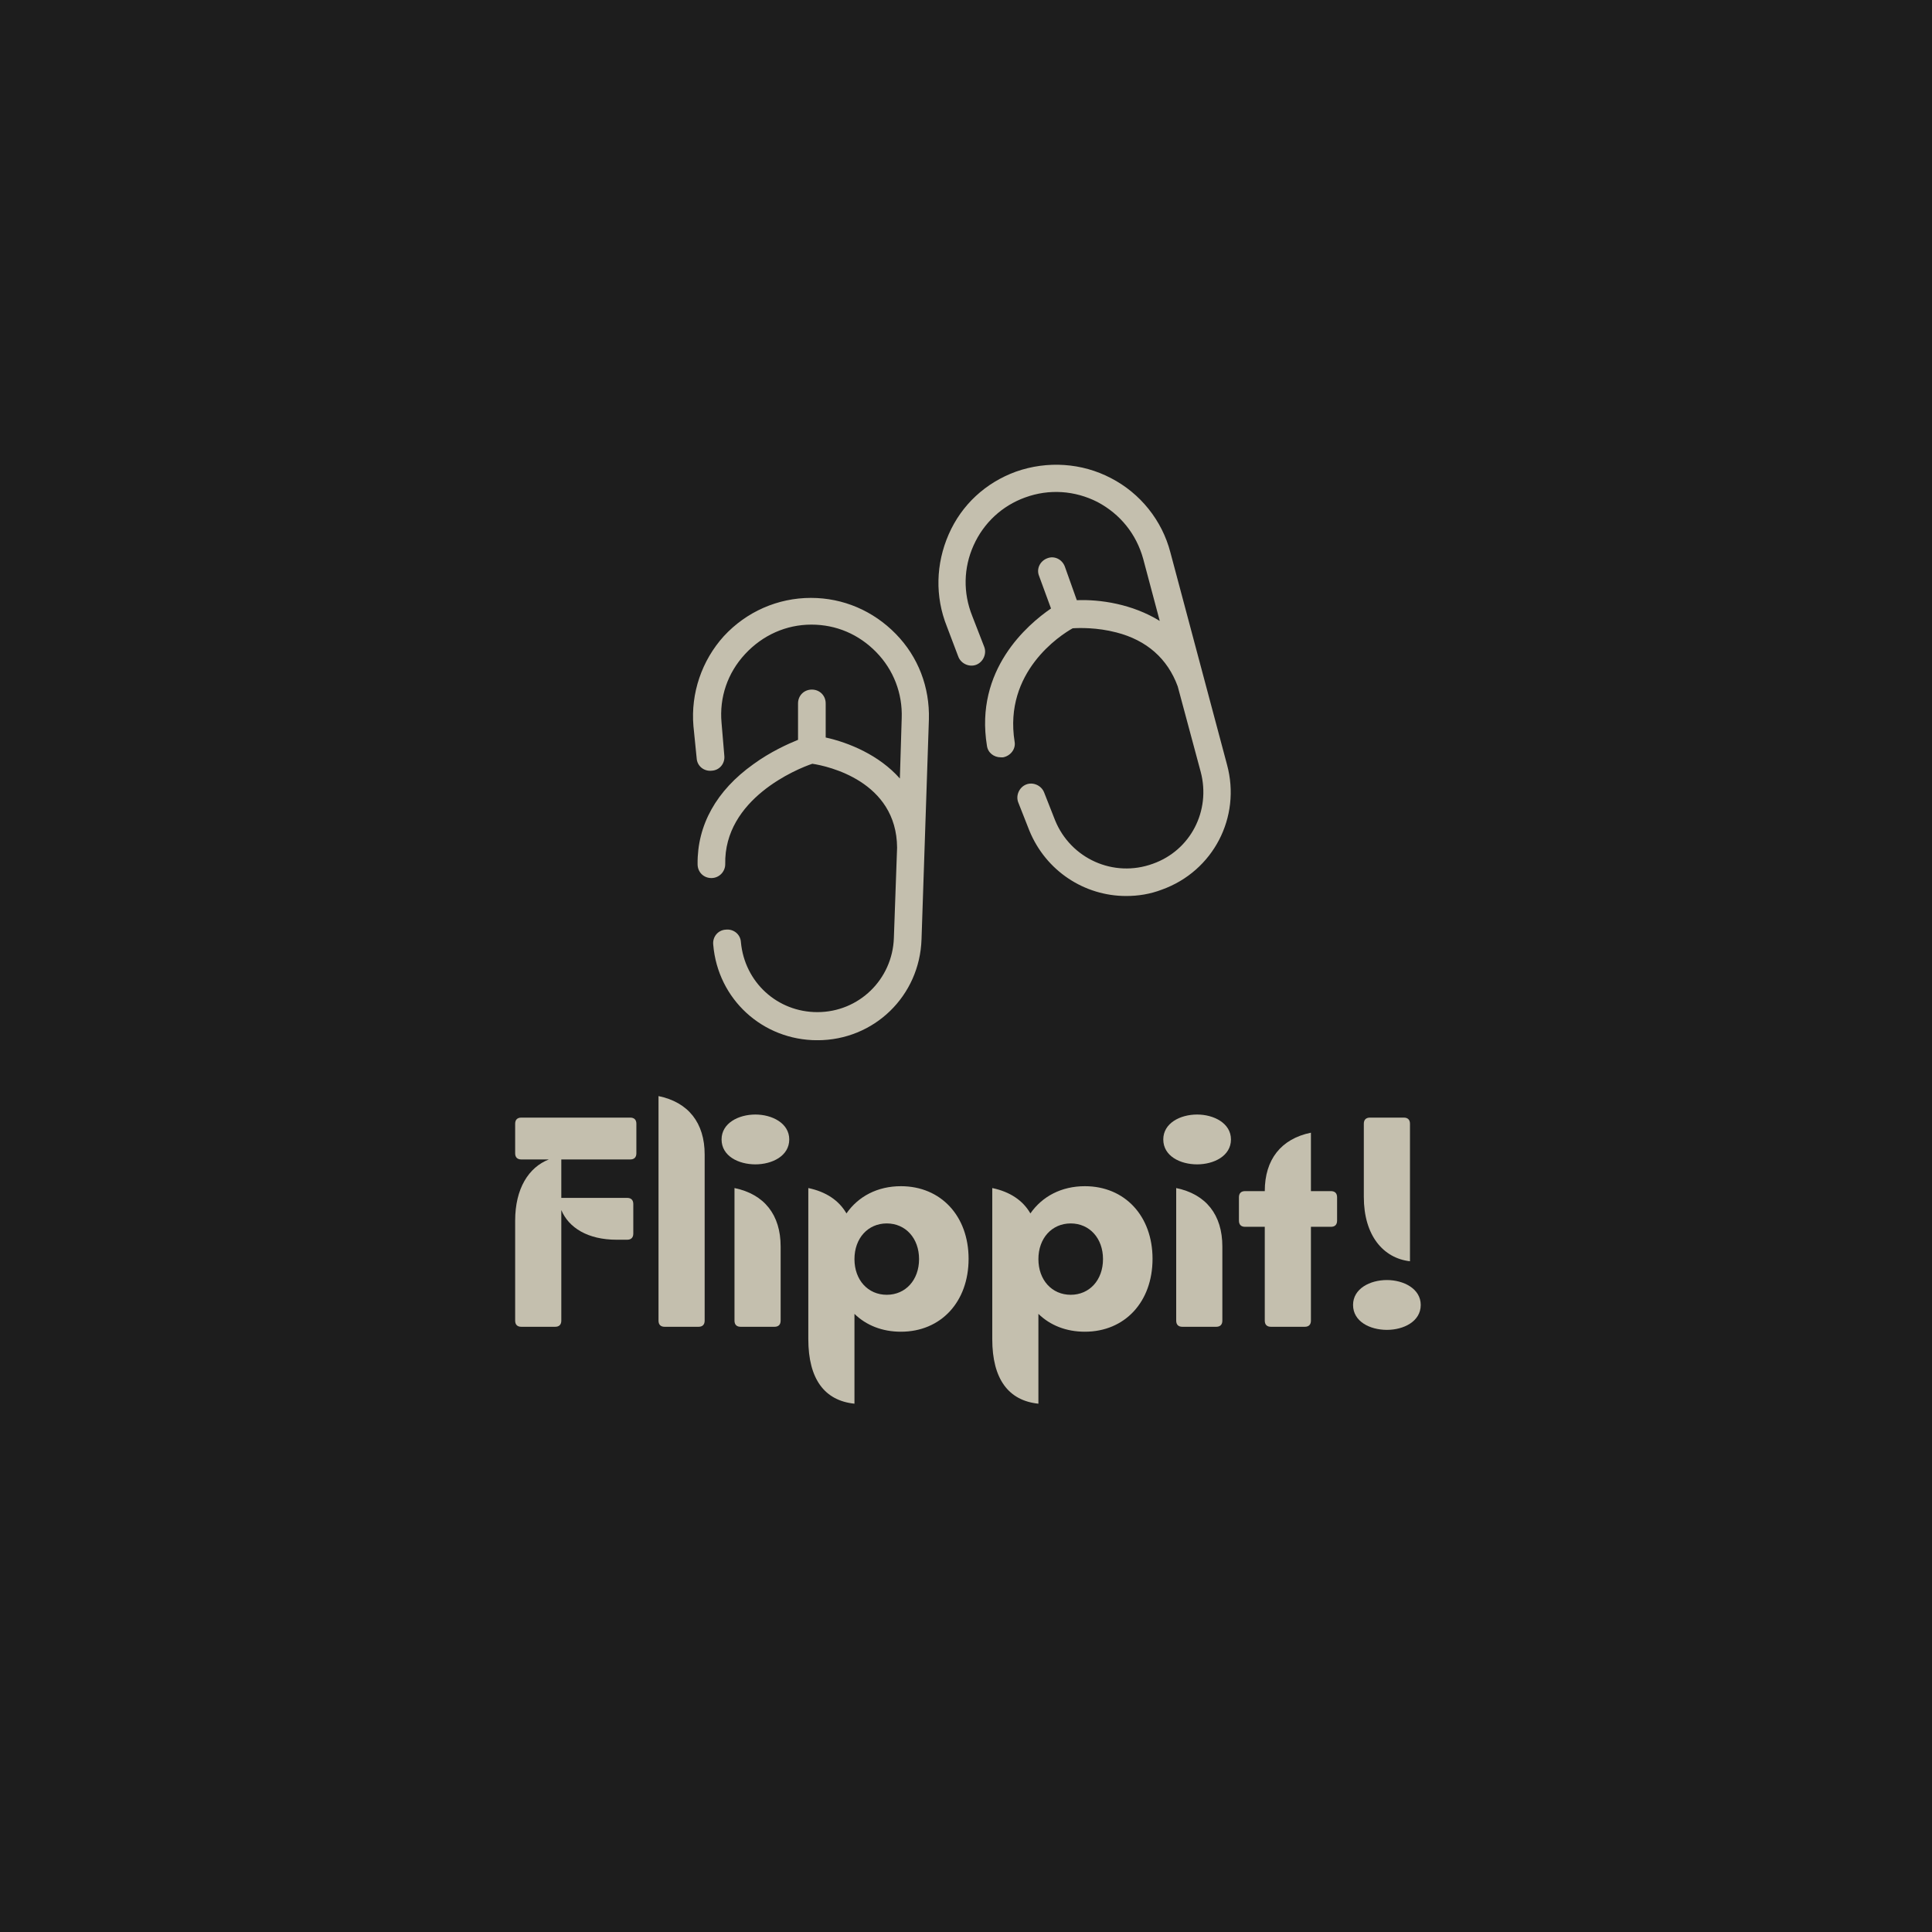 <svg xmlns="http://www.w3.org/2000/svg" xmlns:xlink="http://www.w3.org/1999/xlink" width="500" zoomAndPan="magnify" viewBox="0 0 375 375" height="500" preserveAspectRatio="xMidYMid meet" version="1.0"><defs><g/><clipPath id="ea1a680d39"><path d="M 134 90 L 239 90 L 239 201.898 L 134 201.898 Z M 134 90 " clip-rule="nonzero"/></clipPath></defs><rect x="-37.5" width="450" fill="#ffffff" y="-37.5" height="450" fill-opacity="1"/><rect x="-37.5" width="450" fill="#1d1d1d" y="-37.5" height="450" fill-opacity="1"/><g fill="#c4bfae" fill-opacity="1"><g transform="translate(97.008, 257.529)"><g><path d="M 4.18 -40.602 C 3.402 -40.602 2.984 -40.184 2.984 -39.41 L 2.984 -33.676 C 2.984 -32.898 3.402 -32.48 4.18 -32.48 L 9.523 -32.48 C 5.613 -30.961 2.984 -26.84 2.984 -20.602 L 2.984 -1.195 C 2.984 -0.418 3.402 0 4.18 0 L 10.746 0 C 11.523 0 11.941 -0.418 11.941 -1.195 L 11.941 -22.66 C 13.375 -19.227 17.078 -16.898 22.691 -16.898 L 24.719 -16.898 C 25.496 -16.898 25.914 -17.316 25.914 -18.094 L 25.914 -23.824 C 25.914 -24.602 25.496 -25.02 24.719 -25.02 L 11.941 -25.02 L 11.941 -32.48 L 25.316 -32.48 C 26.094 -32.48 26.512 -32.898 26.512 -33.676 L 26.512 -39.41 C 26.512 -40.184 26.094 -40.602 25.316 -40.602 Z M 4.18 -40.602 "/></g></g></g><g fill="#c4bfae" fill-opacity="1"><g transform="translate(124.95, 257.529)"><g><path d="M 10.629 0 C 11.406 0 11.824 -0.418 11.824 -1.195 L 11.824 -33.438 C 11.824 -39.586 8.656 -43.59 2.867 -44.781 L 2.867 -1.195 C 2.867 -0.418 3.285 0 4.059 0 Z M 10.629 0 "/></g></g></g><g fill="#c4bfae" fill-opacity="1"><g transform="translate(139.697, 257.529)"><g><path d="M 6.926 -31.527 C 10.152 -31.527 13.496 -33.141 13.496 -36.363 C 13.496 -39.527 10.152 -41.199 6.926 -41.199 C 3.641 -41.199 0.359 -39.527 0.359 -36.363 C 0.359 -33.141 3.641 -31.527 6.926 -31.527 Z M 10.629 0 C 11.406 0 11.824 -0.418 11.824 -1.195 L 11.824 -15.586 C 11.824 -21.734 8.656 -25.734 2.867 -26.93 L 2.867 -1.195 C 2.867 -0.418 3.285 0 4.059 0 Z M 10.629 0 "/></g></g></g><g fill="#c4bfae" fill-opacity="1"><g transform="translate(154.026, 257.529)"><g><path d="M 20.84 -27.289 C 16.301 -27.289 12.57 -25.316 10.27 -22.004 C 8.809 -24.539 6.301 -26.211 2.867 -26.93 L 2.867 2.387 C 2.867 10.152 6.031 14.332 11.824 14.926 L 11.824 -2.508 C 14.09 -0.297 17.195 0.957 20.84 0.957 C 28.602 0.957 33.977 -4.836 33.977 -13.195 C 33.977 -21.496 28.602 -27.289 20.84 -27.289 Z M 18.094 -6.211 C 14.449 -6.211 11.824 -9.074 11.824 -13.137 C 11.824 -17.195 14.449 -20.062 18.094 -20.062 C 21.734 -20.062 24.363 -17.195 24.363 -13.137 C 24.363 -9.074 21.734 -6.211 18.094 -6.211 Z M 18.094 -6.211 "/></g></g></g><g fill="#c4bfae" fill-opacity="1"><g transform="translate(189.73, 257.529)"><g><path d="M 20.84 -27.289 C 16.301 -27.289 12.57 -25.316 10.27 -22.004 C 8.809 -24.539 6.301 -26.211 2.867 -26.93 L 2.867 2.387 C 2.867 10.152 6.031 14.332 11.824 14.926 L 11.824 -2.508 C 14.09 -0.297 17.195 0.957 20.84 0.957 C 28.602 0.957 33.977 -4.836 33.977 -13.195 C 33.977 -21.496 28.602 -27.289 20.84 -27.289 Z M 18.094 -6.211 C 14.449 -6.211 11.824 -9.074 11.824 -13.137 C 11.824 -17.195 14.449 -20.062 18.094 -20.062 C 21.734 -20.062 24.363 -17.195 24.363 -13.137 C 24.363 -9.074 21.734 -6.211 18.094 -6.211 Z M 18.094 -6.211 "/></g></g></g><g fill="#c4bfae" fill-opacity="1"><g transform="translate(225.433, 257.529)"><g><path d="M 6.926 -31.527 C 10.152 -31.527 13.496 -33.141 13.496 -36.363 C 13.496 -39.527 10.152 -41.199 6.926 -41.199 C 3.641 -41.199 0.359 -39.527 0.359 -36.363 C 0.359 -33.141 3.641 -31.527 6.926 -31.527 Z M 10.629 0 C 11.406 0 11.824 -0.418 11.824 -1.195 L 11.824 -15.586 C 11.824 -21.734 8.656 -25.734 2.867 -26.93 L 2.867 -1.195 C 2.867 -0.418 3.285 0 4.059 0 Z M 10.629 0 "/></g></g></g><g fill="#c4bfae" fill-opacity="1"><g transform="translate(239.762, 257.529)"><g><path d="M 14.688 -26.332 L 14.688 -37.676 C 8.898 -36.484 5.73 -32.48 5.73 -26.332 L 1.91 -26.332 C 1.133 -26.332 0.715 -25.914 0.715 -25.137 L 0.715 -20.602 C 0.715 -19.824 1.133 -19.406 1.91 -19.406 L 5.73 -19.406 L 5.73 -1.195 C 5.73 -0.418 6.148 0 6.926 0 L 13.496 0 C 14.27 0 14.688 -0.418 14.688 -1.195 L 14.688 -19.406 L 18.57 -19.406 C 19.348 -19.406 19.766 -19.824 19.766 -20.602 L 19.766 -25.137 C 19.766 -25.914 19.348 -26.332 18.57 -26.332 Z M 14.688 -26.332 "/></g></g></g><g fill="#c4bfae" fill-opacity="1"><g transform="translate(260.241, 257.529)"><g><path d="M 13.434 -39.41 C 13.434 -40.184 13.016 -40.602 12.242 -40.602 L 5.672 -40.602 C 4.895 -40.602 4.477 -40.184 4.477 -39.41 L 4.477 -25.199 C 4.477 -17.734 8.238 -13.316 13.434 -12.719 Z M 8.957 0.598 C 12.18 0.598 15.523 -1.016 15.523 -4.238 C 15.523 -7.402 12.18 -9.074 8.957 -9.074 C 5.672 -9.074 2.387 -7.402 2.387 -4.238 C 2.387 -1.016 5.672 0.598 8.957 0.598 Z M 8.957 0.598 "/></g></g></g><g clip-path="url(#ea1a680d39)"><path fill="#c4bfae" d="M 135.223 147.176 C 135.312 148.695 136.652 149.77 138.172 149.59 C 139.695 149.5 140.766 148.156 140.586 146.637 L 140.051 140.289 C 139.605 135.367 141.215 130.629 144.613 126.961 C 148.012 123.293 152.574 121.238 157.492 121.238 C 162.32 121.238 166.703 123.117 170.102 126.605 C 173.41 130.004 175.199 134.562 175.02 139.395 L 174.664 151.109 C 170.637 146.547 164.734 144.133 160.266 143.148 L 160.266 136.531 C 160.266 135.012 159.102 133.848 157.582 133.848 C 156.059 133.848 154.898 135.012 154.898 136.531 L 154.898 143.598 C 152.93 144.402 149.531 145.922 146.223 148.336 C 139.066 153.434 135.312 160.141 135.402 167.746 C 135.402 169.266 136.562 170.43 138.082 170.43 C 139.605 170.43 140.766 169.176 140.766 167.746 C 140.5 155.043 154.719 149.23 157.672 148.246 C 160.711 148.695 174.039 151.645 174.125 164.523 L 173.5 182.055 C 173.23 190.105 166.703 196.453 158.652 196.453 C 150.875 196.453 144.523 190.641 143.809 182.859 C 143.719 181.34 142.375 180.266 140.855 180.445 C 139.336 180.535 138.262 181.875 138.441 183.395 C 139.336 193.949 148.012 201.91 158.652 201.91 C 169.656 201.91 178.508 193.324 178.867 182.324 L 180.297 139.66 C 180.477 133.402 178.242 127.5 173.859 123.027 C 169.477 118.555 163.664 116.051 157.402 116.051 C 150.961 116.051 144.879 118.734 140.5 123.473 C 136.207 128.215 134.059 134.562 134.594 140.914 Z M 186.023 127.5 C 186.559 128.84 188.168 129.555 189.512 129.02 C 190.852 128.48 191.566 126.871 191.031 125.531 L 188.703 119.539 C 186.918 115.066 187.004 110.238 188.973 105.855 C 190.941 101.473 194.52 98.164 198.988 96.555 C 203.641 94.855 208.648 95.211 213.031 97.445 C 217.414 99.773 220.543 103.617 221.887 108.449 L 225.105 120.523 C 219.738 117.211 213.48 116.32 209.008 116.496 L 206.684 109.969 C 206.145 108.539 204.625 107.82 203.281 108.359 C 201.852 108.895 201.137 110.414 201.672 111.758 L 204 118.105 C 199.438 121.238 189.152 130.004 191.566 144.758 C 191.746 146.102 192.91 146.996 194.25 146.996 C 194.43 146.996 194.52 146.996 194.695 146.996 C 196.129 146.727 197.203 145.387 196.934 143.953 C 194.785 130.449 205.789 123.293 208.203 121.953 C 209.453 121.863 212.941 121.773 216.699 122.758 C 222.602 124.277 226.625 127.855 228.594 133.223 L 233.066 149.855 C 235.035 157.371 231.098 165.062 223.766 167.656 C 216.16 170.43 207.844 166.672 204.805 159.25 L 202.656 153.793 C 202.121 152.449 200.512 151.734 199.168 152.273 C 197.828 152.809 197.113 154.418 197.648 155.762 L 199.797 161.215 C 203.016 169.086 210.527 173.914 218.578 173.914 C 220.902 173.914 223.227 173.559 225.555 172.664 C 235.48 169.086 240.938 158.621 238.164 148.426 L 227.164 107.195 C 225.555 101.023 221.348 95.746 215.625 92.797 C 209.992 89.844 203.281 89.398 197.203 91.543 C 191.297 93.691 186.648 97.984 184.145 103.707 C 181.641 109.434 181.461 115.781 183.785 121.594 Z M 186.023 127.5 " fill-opacity="1" fill-rule="nonzero"/></g></svg>